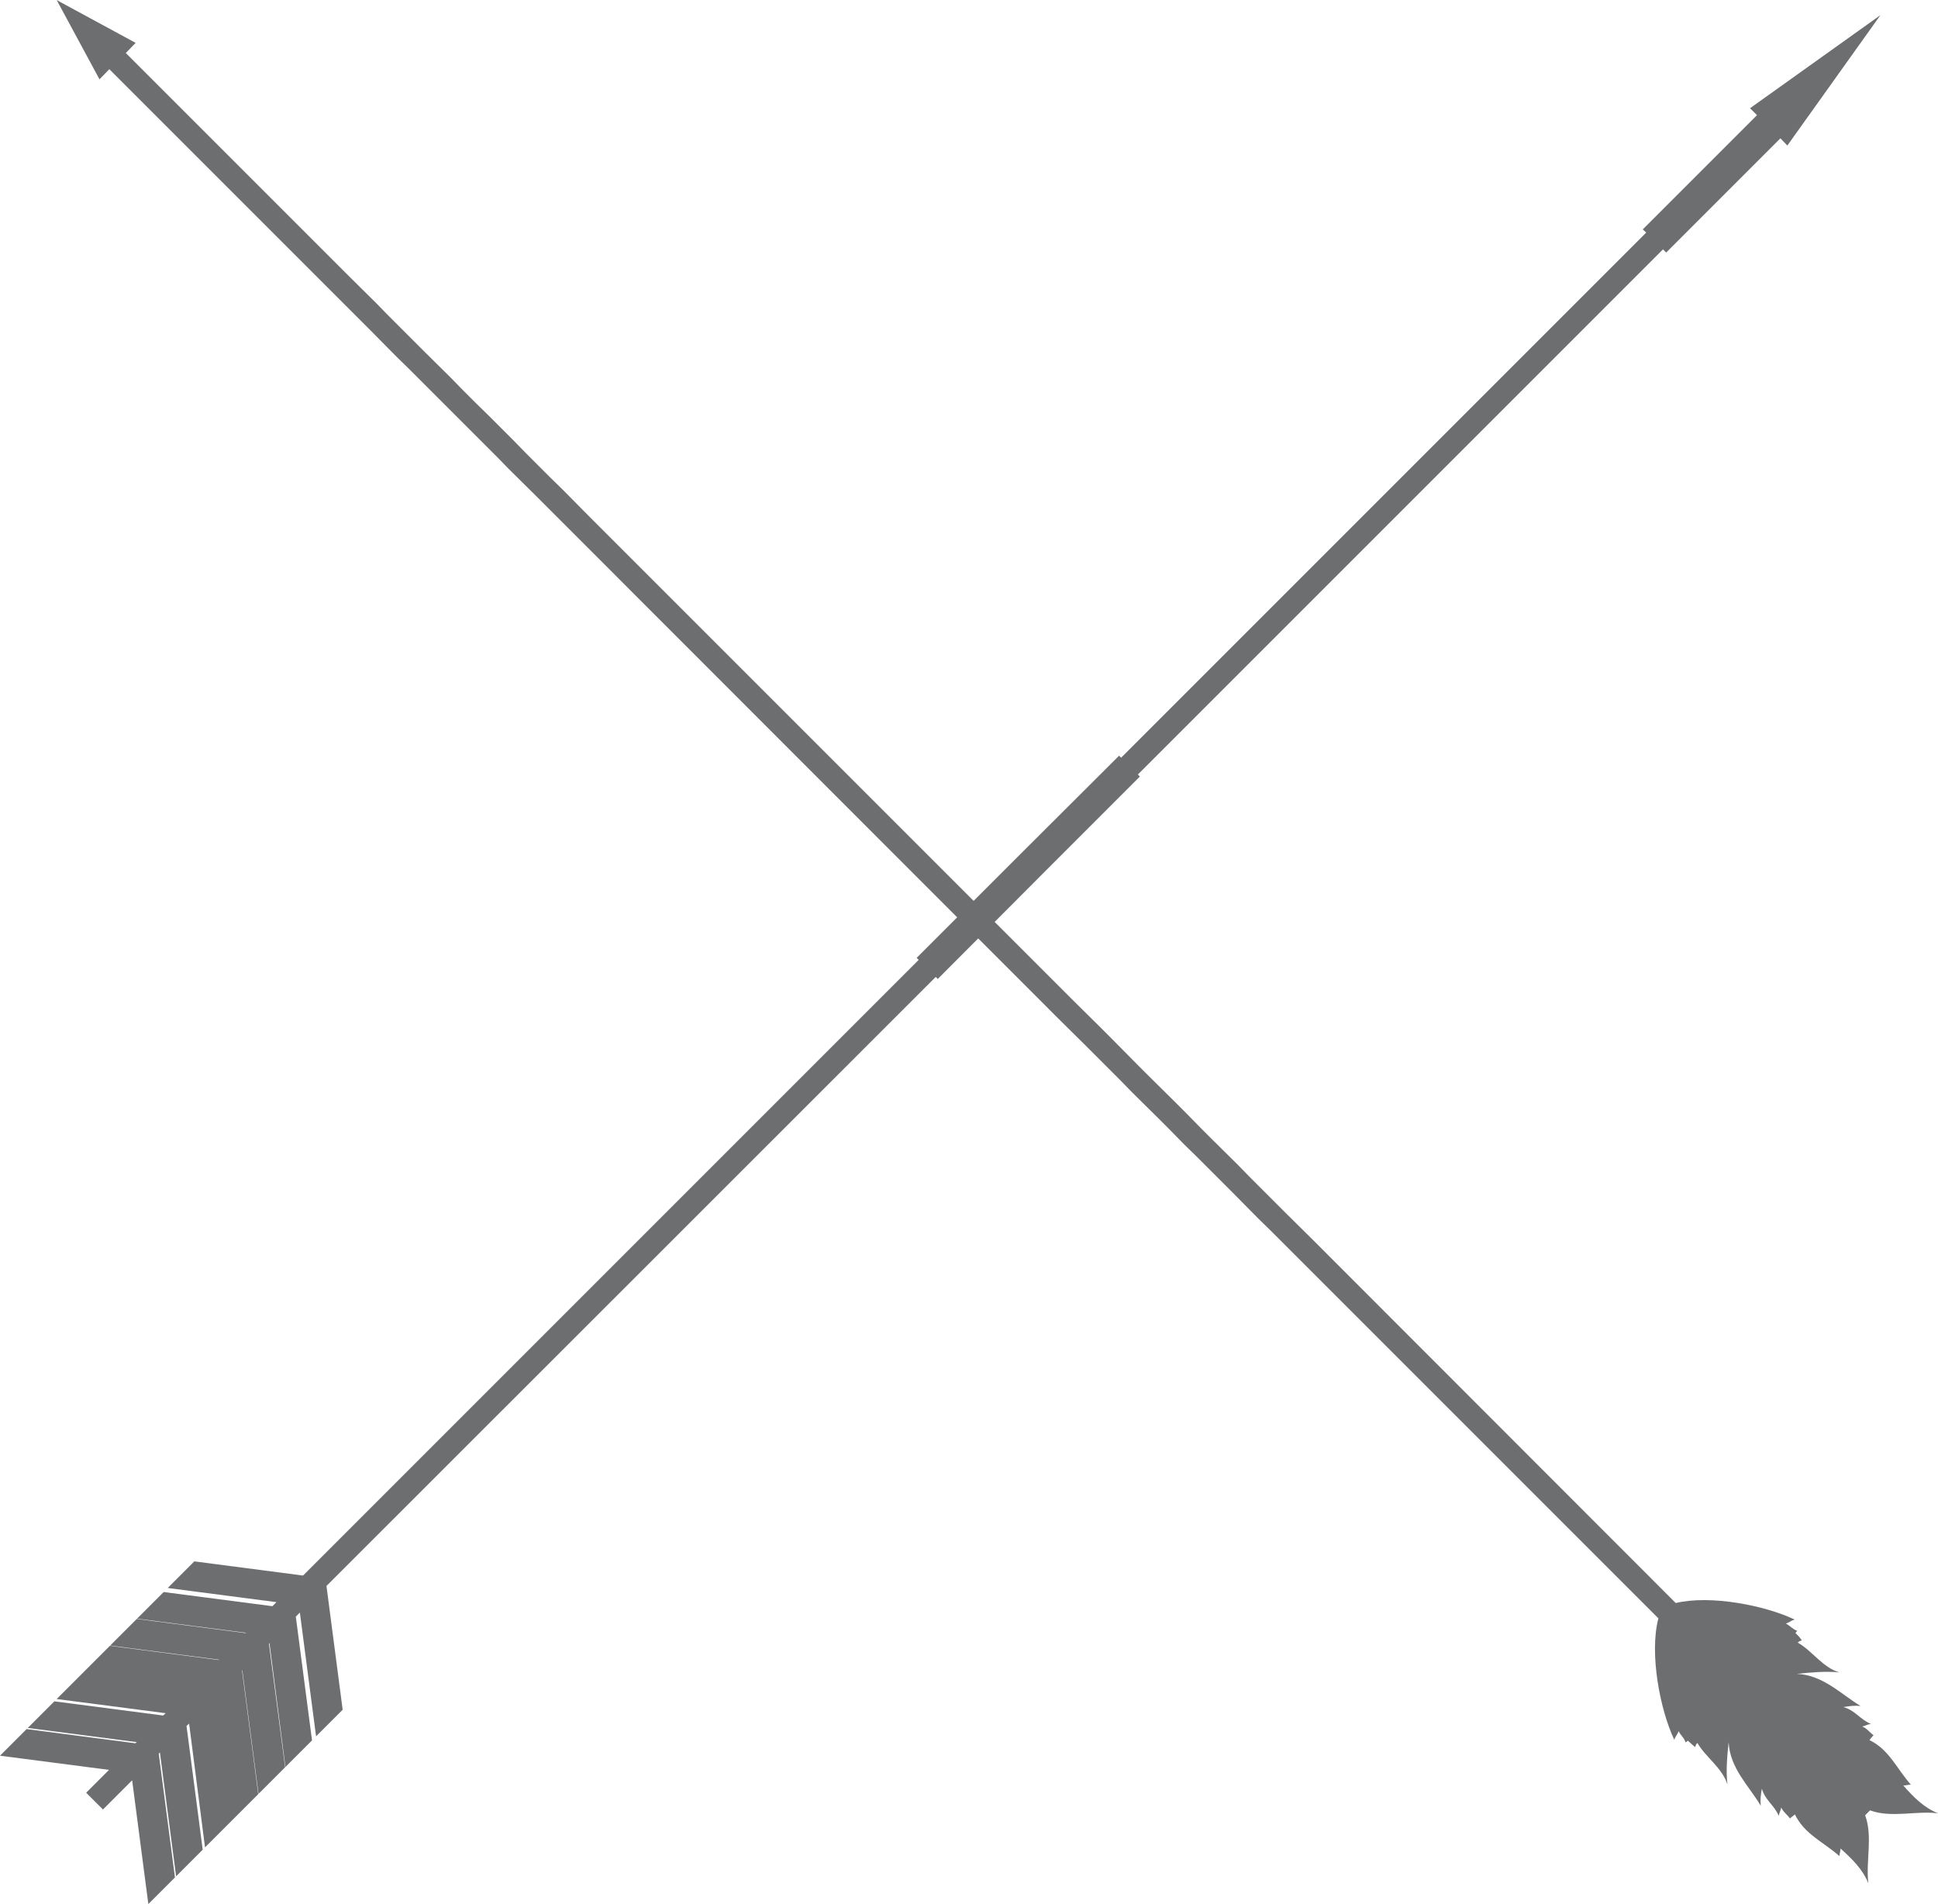 <?xml version="1.0" encoding="UTF-8"?>
<!DOCTYPE svg PUBLIC "-//W3C//DTD SVG 1.1//EN" "http://www.w3.org/Graphics/SVG/1.1/DTD/svg11.dtd">
<!-- Creator: CorelDRAW X7 -->
<svg xmlns="http://www.w3.org/2000/svg" xml:space="preserve" width="5.304in" height="5.211in" version="1.1" style="shape-rendering:geometricPrecision; text-rendering:geometricPrecision; image-rendering:optimizeQuality; fill-rule:evenodd; clip-rule:evenodd"
viewBox="0 0 6702 6584"
 xmlns:xlink="http://www.w3.org/1999/xlink">
 <defs>
  <style type="text/css">
   <![CDATA[
    .fil0 {fill:#6D6E70;fill-rule:nonzero}
   ]]>
  </style>
 </defs>
 <g id="__x0023_Layer_x0020_1">

  <polygon class="fil0" points="298,6199 356,6257 457,6156 513,6584 605,6492 549,6064 553,6060 609,6488 701,6396 645,5968 654,5960 709,6388 801,6296 893,6204 837,5776 838,5775 894,6203 986,6111 930,5683 932,5682 987,6110 1079,6018 1023,5590 1037,5576 1093,6004 1185,5912 1129,5484 3236,3378 3243,3385 3603,3024 3942,2685 3935,2678 5751,862 5762,873 6157,478 6181,503 6503,52 6052,374 6076,398 5681,793 5693,804 3877,2620 3870,2613 3530,2952 3170,3312 3177,3319 1048,5448 672,5399 580,5491 956,5540 942,5554 566,5505 474,5597 851,5646 849,5647 473,5598 381,5690 758,5739 756,5740 380,5691 288,5783 196,5875 573,5924 564,5932 188,5883 96,5975 473,6024 468,6028 92,5979 0,6071 377,6120 "/>
  <path class="fil0" d="M6450 6277l17 -17c74,27 156,1 235,10 -48,-19 -84,-55 -120,-96 7,0 20,-3 26,-3 -50,-57 -75,-121 -143,-154 4,-5 9,-12 14,-17 -13,-9 -23,-24 -39,-30 10,-2 20,-8 30,-9 -37,-15 -56,-48 -95,-58 19,-4 41,-6 59,-4 -69,-42 -130,-107 -220,-111 46,-5 103,-10 147,-5 -58,-17 -94,-75 -144,-103 6,-6 7,-5 14,-8 -6,-9 -14,-18 -22,-25 2,-3 4,-5 6,-8 -15,-5 -27,-19 -39,-25 10,-3 20,-11 30,-14 -101,-48 -289,-86 -411,-57l-1257 -1258 -90 -89 -39 -39 -89 -89 -39 -40 -90 -89 -39 -39 -51 -52 -39 -39 -90 -89 -39 -39 -89 -90 -39 -39 -90 -89 -1681 -1681 -89 -90 -40 -39 -89 -89 -39 -40 -89 -89 -40 -39 -51 -51 -39 -40 -90 -89 -39 -39 -89 -89 -39 -40 -90 -89 -776 -776 34 -35 -273 -148 148 274 34 -35 777 777 89 89 39 39 89 90 40 39 89 89 39 39 52 52 39 39 89 89 39 40 90 89 39 39 89 89 1681 1682 90 89 39 39 89 89 39 40 90 89 39 39 51 52 40 39 89 89 39 39 89 90 40 39 89 89 1254 1254c-32,122 6,317 55,420 3,-11 12,-20 15,-30 5,12 20,24 24,39 3,-2 6,-4 8,-6 8,7 17,16 25,22 3,-7 2,-9 8,-14 29,50 86,86 104,144 -6,-44 -1,-102 4,-147 4,90 70,151 111,220 -2,-19 0,-40 4,-59 10,39 44,58 58,94 2,-10 7,-19 9,-29 6,15 21,25 30,38 5,-5 12,-9 17,-14 34,69 97,94 154,144 0,-6 4,-19 4,-26 40,36 76,71 96,120 -9,-79 16,-162 -11,-235z"/>
 </g>
</svg>
